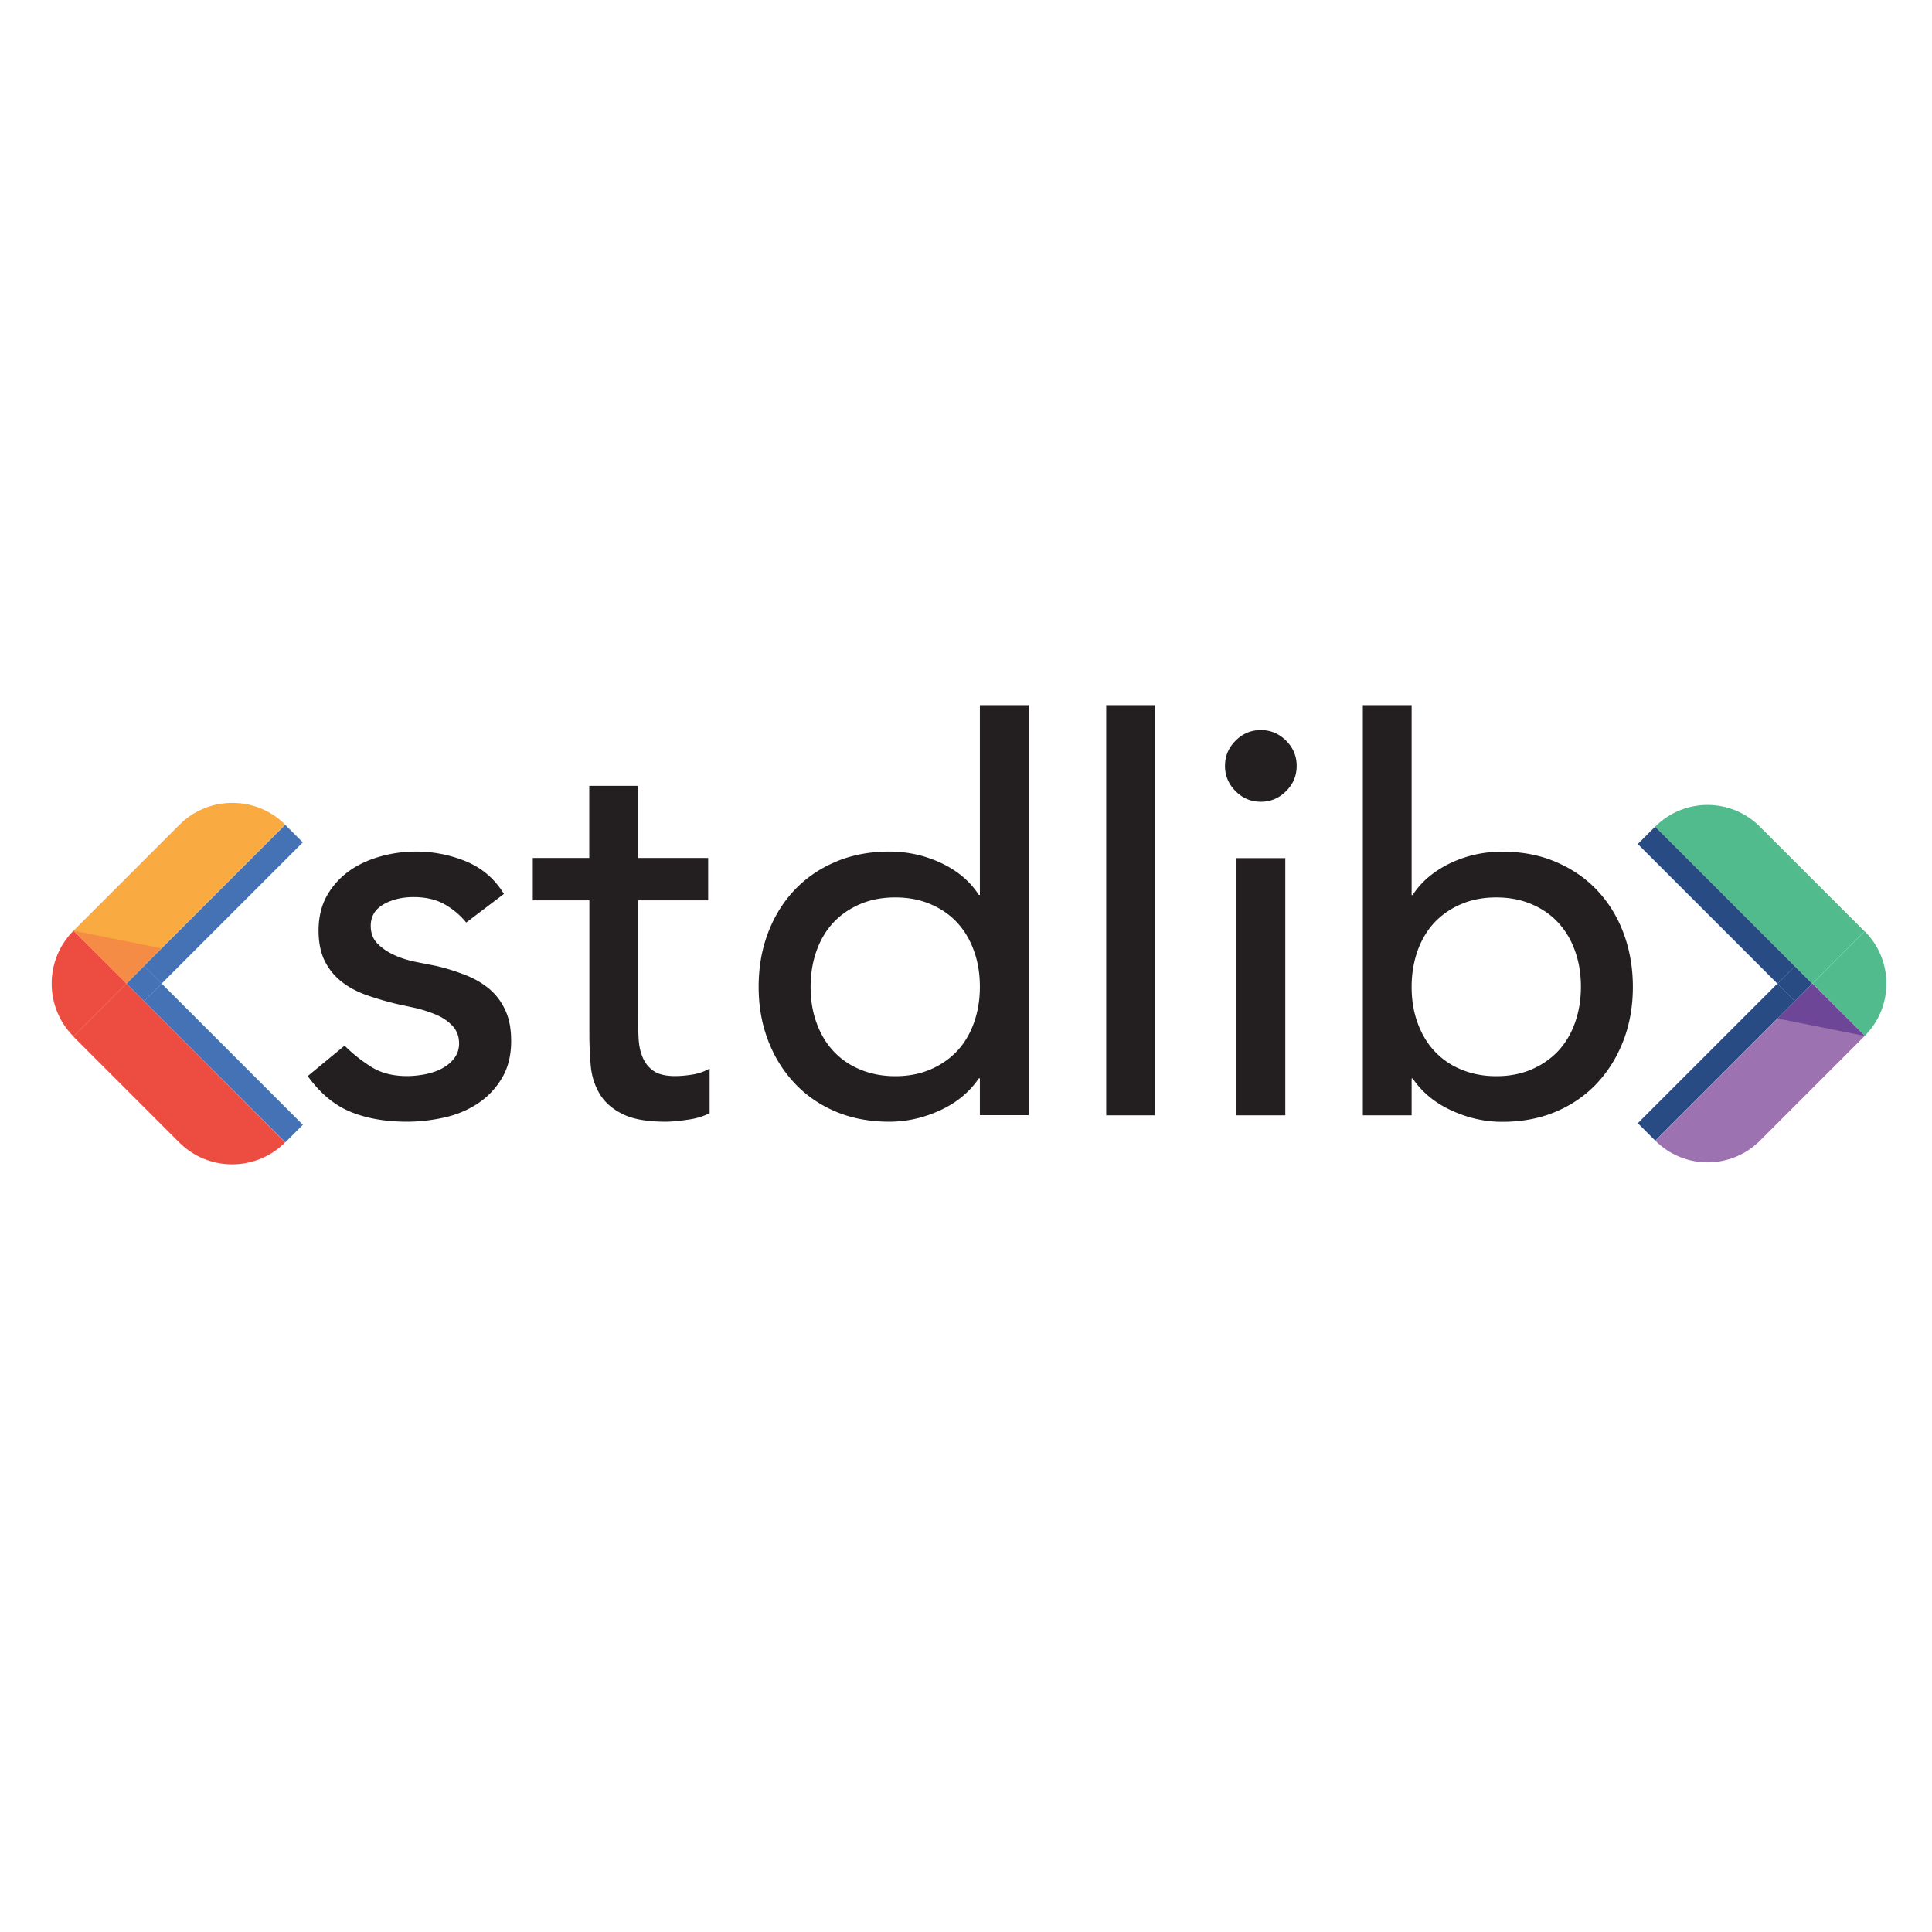 <svg xmlns="http://www.w3.org/2000/svg" viewBox="0 0 120 60" height="1em" width="1em">
  <g transform="matrix(.07 0 0 .07 3.203 10.138)">
    <path d="M367.9 245.2c-5.1-6.4-11.5-11.8-19-16.1s-16.8-6.5-27.7-6.5c-10.3 0-19.2 2.2-26.7 6.5s-11.3 10.7-11.3 19c0 6.7 2.2 12.2 6.5 16.3 4.3 4.2 9.5 7.5 15.4 10.1s12.3 4.5 19 5.8l17.3 3.4c9.3 2.2 18.1 5 26.2 8.2s15.2 7.4 21.2 12.5c5.9 5.1 10.6 11.4 13.9 18.8 3.4 7.4 5.1 16.3 5.1 27 0 12.9-2.7 23.9-8.2 33-5.5 9.2-12.5 16.6-21.2 22.4s-18.5 10-29.6 12.5-22.3 3.8-33.5 3.8c-18.9 0-35.6-2.9-49.8-8.7-14.3-5.8-27-16.3-38.2-31.8l32.7-27c7.1 7.1 14.9 13.3 23.6 18.8s19.2 8.2 31.8 8.2c5.4 0 11-.6 16.6-1.7 5.6-1.2 10.6-2.9 14.9-5.3s7.9-5.4 10.6-9.1 4.1-8 4.1-12.7c0-6.4-2-11.7-6-15.9s-8.8-7.4-14.5-9.8-11.6-4.3-17.8-5.8l-16.6-3.6a275.01 275.01 0 0 1-26.5-7.7c-8.3-2.9-15.8-6.7-22.1-11.6-6.4-4.8-11.6-10.9-15.4-18.3s-5.8-16.6-5.8-27.5c0-11.9 2.5-22.2 7.4-31 5-8.8 11.6-16.1 19.7-21.9s17.5-10.1 27.9-13a117.24 117.24 0 0 1 31.5-4.3 115.82 115.82 0 0 1 44.3 8.7c14.1 5.8 25.4 15.4 33.7 28.9zm214.6-19.7h-62.1V329c0 6.4.1 12.8.5 19 .3 6.3 1.5 11.9 3.6 16.8 2.1 5 5.3 9 9.6 12s10.7 4.6 19 4.6c5.1 0 10.4-.5 15.9-1.4 5.4-.9 10.4-2.7 14.9-5.3v39.5c-5.1 2.9-11.8 4.9-19.9 6-8.2 1.2-14.5 1.7-19 1.7-16.7 0-29.6-2.3-38.7-7-9.2-4.6-15.9-10.7-20.2-18.1s-6.9-15.6-7.7-24.8c-.8-9.1-1.2-18.4-1.2-27.7V225.5H427v-37.6h50.1v-64h43.3v64h62.2v37.6zM867 416.1h-43.3v-32.7h-.9c-8.3 12.2-19.8 21.7-34.4 28.4s-29.6 10.1-45 10.1c-17.6 0-33.6-3-47.9-9.1s-26.5-14.6-36.6-25.5-17.9-23.6-23.3-38c-5.5-14.5-8.2-30.1-8.2-47.2 0-17 2.7-32.8 8.2-47.4s13.2-27.2 23.3-38 22.3-19.2 36.6-25.3c14.2-6.1 30.2-9.2 47.9-9.2 16.3 0 31.8 3.5 46.2 10.3 14.5 6.9 25.5 16.3 33.2 28.2h.9V52.3H867zm-118.4-34.6c11.6 0 22-2 31.3-6s17.1-9.5 23.6-16.3c6.4-6.9 11.4-15.2 14.9-25s5.3-20.5 5.3-32-1.7-22.2-5.3-32c-3.5-9.8-8.5-18.1-14.9-25s-14.3-12.4-23.6-16.3c-9.3-4-19.7-6-31.3-6s-22 2-31.3 6-17.2 9.5-23.6 16.3c-6.4 6.9-11.4 15.2-14.9 25s-5.3 20.5-5.3 32 1.7 22.3 5.3 32c3.5 9.8 8.5 18.1 14.9 25s14.2 12.4 23.6 16.3c9.3 3.9 19.7 6 31.3 6zM935.8 52.3h43.3v363.9h-43.3zm105.4 53.9c0-8.7 3.1-16.1 9.4-22.4s13.7-9.4 22.4-9.4 16.1 3.1 22.4 9.4 9.4 13.7 9.4 22.4-3.1 16.1-9.4 22.4-13.7 9.4-22.4 9.4-16.1-3.1-22.4-9.4-9.4-13.8-9.4-22.4zm10.2 81.8h43.3v228.2h-43.3zm112.1-135.7h43.3v168.5h.9c7.7-11.9 18.8-21.2 33.2-28.2 14.5-6.9 29.8-10.3 46.2-10.3 17.6 0 33.6 3 47.9 9.2 14.2 6.1 26.5 14.5 36.6 25.3s17.9 23.4 23.3 38 8.2 30.4 8.2 47.4-2.7 32.7-8.2 47.2-13.2 27.1-23.3 38-22.3 19.4-36.6 25.5-30.3 9.1-47.9 9.1c-15.4 0-30.4-3.4-45-10.1s-26.1-16.2-34.4-28.4h-.9v32.7h-43.3zm118.4 329.2c11.6 0 22-2 31.3-6s17.1-9.5 23.6-16.3c6.4-6.9 11.4-15.2 14.9-25s5.3-20.5 5.3-32-1.7-22.2-5.3-32c-3.5-9.8-8.5-18.1-14.9-25s-14.3-12.4-23.6-16.3c-9.3-4-19.7-6-31.3-6s-22 2-31.3 6-17.2 9.5-23.6 16.3c-6.4 6.9-11.4 15.2-14.9 25s-5.3 20.5-5.3 32 1.7 22.3 5.3 32c3.5 9.8 8.5 18.1 14.9 25s14.2 12.4 23.6 16.3c9.3 3.9 19.7 6 31.3 6z" fill="#231f20"/>
    <g fill="#284b84">
      <path d="M1407.454 175.513l15.485-15.485 123.884 123.884-15.485 15.485z"/>
      <path d="M1407.49 423.224l123.884-123.884 15.485 15.485L1422.976 438.7z"/>
      <path d="M1531.328 299.35l15.485-15.485 15.485 15.485-15.485 15.485z"/>
    </g>
    <path d="M1546.8 314.9L1423 438.7c25.7 25.7 67.2 25.7 92.9 0l92.9-92.9-46.4-46.4z" fill="#9c73b0"/>
    <g fill="#51bb8d">
      <path d="M1562.3 299.4l46.4-46.4-92.9-92.9c-25.7-25.7-67.2-25.7-92.9 0L1546.8 284z"/>
      <path d="M1608.8 345.8c25.7-25.7 25.7-67.2 0-92.9l-46.4 46.4z"/>
    </g>
    <path d="M1531.3 330.3l31-30.9 46.5 46.4z" fill="#6e4698"/>
    <path d="M82.07 283.665L207.3 158.438l15.627 15.627-125.23 125.227zm.06 31.375l15.627-15.627L222.984 424.64l-15.627 15.627zm-15.717-15.66l15.627-15.627 15.627 15.627-15.627 15.627z" fill="#4572b5"/>
    <g fill="#ed4c40">
      <path d="M66.4 299.4l-47 47 93.9 93.9c25.9 25.9 68 25.9 93.9 0L82.1 315z"/>
      <path d="M19.5 252.4c-25.9 25.9-25.9 68 0 93.9l47-47z"/>
    </g>
    <path d="M82.1 283.7l125.3-125.3c-25.9-25.9-68-25.9-93.9 0l-93.9 93.9 47 47z" fill="#f9aa40"/>
    <path d="M97.7 268.1l-31.3 31.3-46.9-47z" fill="#f48c45"/>
  </g>
</svg>
